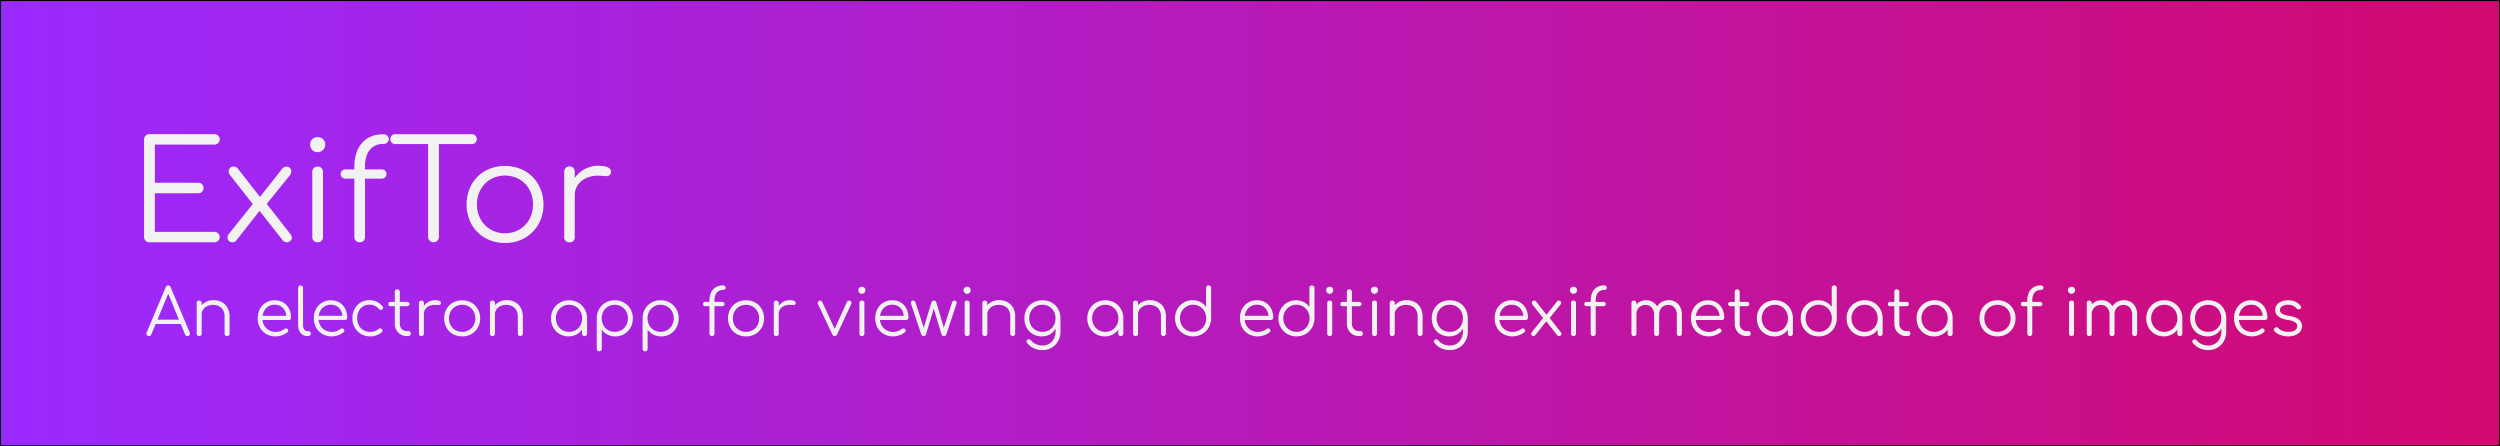 <svg xmlns="http://www.w3.org/2000/svg" xmlns:xlink="http://www.w3.org/1999/xlink" viewBox="0 0 2313 413">
  <rect x="0" y="0" width="2313" height="413" fill="#333333" stroke="none"/>
  <defs>
    <style>
      .a {
        stroke: #000;
        stroke-miterlimit: 10;
        fill: url(#a);
      }

      .b {
        fill: #f2f2f2;
      }
    </style>
    <linearGradient id="a" x1="0.5" y1="206.5" x2="2312.5" y2="206.5" gradientUnits="userSpaceOnUse">
      <stop offset="0" stop-color="#9b2aff"/>
      <stop offset="1" stop-color="#d30971"/>
    </linearGradient>
  </defs>
  <rect class="a" x="0.5" y="0.5" width="2312" height="412"/>
  <g>
    <path class="b" d="M138.29,224.16a4.82,4.82,0,0,1-5-5v-90a4.82,4.82,0,0,1,5-5h60a5.05,5.05,0,0,1,3.52,1.34,4.56,4.56,0,0,1,1.48,3.52,4.47,4.47,0,0,1-1.48,3.33,4.9,4.9,0,0,1-3.52,1.41h-55v35.33h40.07a4.88,4.88,0,0,1,3.58,1.4,5,5,0,0,1,0,6.92,4.84,4.84,0,0,1-3.58,1.4H143.28v35.71h55a4.94,4.94,0,0,1,3.52,1.41,4.47,4.47,0,0,1,1.48,3.33,4.55,4.55,0,0,1-1.48,3.52,5,5,0,0,1-3.52,1.35Z"/>
    <path class="b" d="M215,224.16a4.3,4.3,0,0,1-3.26-1.28,4.56,4.56,0,0,1-1.28-3.08,5,5,0,0,1,1.34-3.45l23.55-29.44,5.51,7.29-22.4,28.42A4.06,4.06,0,0,1,215,224.16Zm50.69,0a5.21,5.21,0,0,1-2.5-.52,6.61,6.61,0,0,1-2-1.79L239,193.69l-3.84-3.33-22.28-28.28a5,5,0,0,1-1.34-3.46,5,5,0,0,1,1.22-3.14,4.13,4.13,0,0,1,3.32-1.34,5.07,5.07,0,0,1,3.72,1.54l21.5,27.52,3.46,2.81,23.8,30.46a5.06,5.06,0,0,1,1.41,3.85,4.1,4.1,0,0,1-1.6,2.81A4.45,4.45,0,0,1,265.65,224.16Zm-20.74-33.28-6.27-6.4,22.15-28a5.1,5.1,0,0,1,2-1.79,5.2,5.2,0,0,1,2.24-.51,4.17,4.17,0,0,1,3.33,1.34,4.53,4.53,0,0,1,1.09,3.2,6.09,6.09,0,0,1-1.35,3.52Z"/>
    <path class="b" d="M293.81,140.83a6.65,6.65,0,0,1-4.87-2.05,6.8,6.8,0,0,1-2-5,6.39,6.39,0,0,1,2.11-5.06,7.27,7.27,0,0,1,4.93-1.85,7.11,7.11,0,0,1,4.8,1.85,6.39,6.39,0,0,1,2.11,5.06,7,7,0,0,1-7,7Zm.13,83.33a4.66,4.66,0,0,1-5-5v-60a4.64,4.64,0,0,1,5-5,4.79,4.79,0,0,1,3.52,1.34,5,5,0,0,1,1.34,3.65v60a4.94,4.94,0,0,1-1.34,3.65A4.76,4.76,0,0,1,293.94,224.16Z"/>
    <path class="b" d="M319.66,165.28a4.41,4.41,0,0,1-3.26-1.22,4.09,4.09,0,0,1-1.22-3,4.23,4.23,0,0,1,1.22-3.13,4.41,4.41,0,0,1,3.26-1.22h33.41a4.4,4.4,0,0,1,3.26,1.22,4.2,4.2,0,0,1,1.22,3.13,4,4,0,0,1-1.22,3,4.4,4.4,0,0,1-3.26,1.22Zm12.93,58.88a4.65,4.65,0,0,1-3.33-1.35,4.79,4.79,0,0,1-1.41-3.65V154.27a37.86,37.86,0,0,1,3.08-15.75A23.65,23.65,0,0,1,340,128q6-3.76,14.72-3.77a5.13,5.13,0,0,1,3.58,1.28,4.34,4.34,0,0,1,0,6.4,5.13,5.13,0,0,1-3.58,1.28,16.34,16.34,0,0,0-9.54,2.62,15.59,15.59,0,0,0-5.63,7.3,28.72,28.72,0,0,0-1.86,10.69v65.4a4.94,4.94,0,0,1-1.34,3.65A5.11,5.11,0,0,1,332.59,224.16Z"/>
    <path class="b" d="M365.74,133.28a4.5,4.5,0,0,1-3.32-1.28,4.33,4.33,0,0,1-1.29-3.2,4.4,4.4,0,0,1,4.61-4.61h70.79a4.39,4.39,0,0,1,4.6,4.61,4.33,4.33,0,0,1-1.28,3.2,4.5,4.5,0,0,1-3.32,1.28Zm35.33,90.88a5,5,0,0,1-5-5v-95h10v95a4.9,4.9,0,0,1-1.41,3.52A4.71,4.71,0,0,1,401.07,224.16Z"/>
    <path class="b" d="M467.25,224.79a36.27,36.27,0,0,1-18.31-4.6,33.47,33.47,0,0,1-12.67-12.68,38.89,38.89,0,0,1,0-36.73,33.44,33.44,0,0,1,12.67-12.67,38.53,38.53,0,0,1,36.55,0,33.64,33.64,0,0,1,12.61,12.67,37.42,37.42,0,0,1,4.73,18.43,35.85,35.85,0,0,1-4.67,18.3,34.11,34.11,0,0,1-12.67,12.68A35.93,35.93,0,0,1,467.25,224.79Zm0-9a25.84,25.84,0,0,0,13.31-3.45,24.6,24.6,0,0,0,9.22-9.47,27.92,27.92,0,0,0,3.32-13.7,28.29,28.29,0,0,0-3.32-13.76,24.49,24.49,0,0,0-9.22-9.53,27.33,27.33,0,0,0-26.62,0,24.85,24.85,0,0,0-9.28,9.53,27.69,27.69,0,0,0-3.4,13.76,27.33,27.33,0,0,0,3.4,13.7,25,25,0,0,0,9.28,9.47A25.81,25.81,0,0,0,467.25,215.83Z"/>
    <path class="b" d="M526.89,224.16a4.45,4.45,0,0,1-4.86-4.87V159a4.87,4.87,0,1,1,9.73,0v60.29a4.45,4.45,0,0,1-4.87,4.87ZM526.13,181a29.8,29.8,0,0,1,4.16-14.21,27.91,27.91,0,0,1,9.85-9.85,26.11,26.11,0,0,1,13.51-3.59q5.88,0,9.08,1.67t2.44,4.86a3.83,3.83,0,0,1-1.73,2.56,5.31,5.31,0,0,1-3,.51c-1.15-.08-2.45-.17-3.9-.25a28.42,28.42,0,0,0-12.74,1.47,19.33,19.33,0,0,0-8.83,6.46A16.83,16.83,0,0,0,531.76,181Z"/>
  </g>
  <g>
    <path class="b" d="M137.82,310.92a2.07,2.07,0,0,1-2-1.14,2.43,2.43,0,0,1-.12-2.22l17.64-41.88a2.32,2.32,0,0,1,2.29-1.62,2.28,2.28,0,0,1,2.21,1.62l17.7,41.94a2.16,2.16,0,0,1-.15,2.22,2.19,2.19,0,0,1-1.95,1.08,2.36,2.36,0,0,1-1.29-.36,2.62,2.62,0,0,1-.93-1.08l-16.5-40h1.86l-16.62,40a2.26,2.26,0,0,1-.87,1.08A2.36,2.36,0,0,1,137.82,310.92Zm4-11.16,1.8-4h24.36l1.8,4Z"/>
    <path class="b" d="M184.32,310.92a2.31,2.31,0,0,1-1.71-.63,2.23,2.23,0,0,1-.63-1.65v-28.2a2.17,2.17,0,0,1,2.34-2.34,2.23,2.23,0,0,1,1.65.63,2.31,2.31,0,0,1,.63,1.71v28.2a2.16,2.16,0,0,1-2.28,2.28Zm25.8,0a2.28,2.28,0,0,1-1.68-.66,2.2,2.2,0,0,1-.66-1.62V293a12,12,0,0,0-1.41-6.12,9,9,0,0,0-3.84-3.6,12.23,12.23,0,0,0-5.49-1.2,12.09,12.09,0,0,0-5.31,1.14,9.46,9.46,0,0,0-3.75,3.12,7.68,7.68,0,0,0-1.38,4.5h-3.3a12.94,12.94,0,0,1,2-6.75,13.68,13.68,0,0,1,5.1-4.68,14.71,14.71,0,0,1,7.08-1.71,16.1,16.1,0,0,1,7.62,1.77,13,13,0,0,1,5.31,5.19,16.6,16.6,0,0,1,2,8.34v15.6a2.25,2.25,0,0,1-2.28,2.28Z"/>
    <path class="b" d="M255.06,311.22a17.13,17.13,0,0,1-8.61-2.13,15.32,15.32,0,0,1-5.88-5.91,17.29,17.29,0,0,1-2.13-8.64,18.07,18.07,0,0,1,2-8.67A15.19,15.19,0,0,1,246,280a15.35,15.35,0,0,1,8.16-2.16,15,15,0,0,1,8,2.07,14,14,0,0,1,5.25,5.73,18.15,18.15,0,0,1,1.86,8.34,2,2,0,0,1-.6,1.53,2.17,2.17,0,0,1-1.56.57h-25.5V292.2h26L265,294.06a13.72,13.72,0,0,0-1.26-6.24A10.27,10.27,0,0,0,260,283.5a10.49,10.49,0,0,0-5.79-1.56,11,11,0,0,0-6,1.62,10.82,10.82,0,0,0-4,4.47,14.49,14.49,0,0,0-1.41,6.51,13,13,0,0,0,1.59,6.48,11.74,11.74,0,0,0,4.35,4.44,12.33,12.33,0,0,0,6.36,1.62,13.36,13.36,0,0,0,4.35-.75,10.55,10.55,0,0,0,3.51-1.89,2.45,2.45,0,0,1,1.5-.57,2.11,2.11,0,0,1,1.44.45,2.22,2.22,0,0,1,.81,1.56,1.73,1.73,0,0,1-.69,1.44,16.31,16.31,0,0,1-5,2.79A17.22,17.22,0,0,1,255.06,311.22Z"/>
    <path class="b" d="M284.1,310.92a7.31,7.31,0,0,1-4.29-1.32,8.67,8.67,0,0,1-2.94-3.66,13.07,13.07,0,0,1-1.05-5.4v-34.2a2.28,2.28,0,1,1,4.56,0v34.2a7.6,7.6,0,0,0,1.05,4.2,3.1,3.1,0,0,0,2.67,1.62h1.5A1.8,1.8,0,0,1,287,307a2.45,2.45,0,0,1,.54,1.65,2.05,2.05,0,0,1-.75,1.65,2.93,2.93,0,0,1-1.95.63Z"/>
    <path class="b" d="M307,311.22a17.13,17.13,0,0,1-8.61-2.13,15.32,15.32,0,0,1-5.88-5.91,17.29,17.29,0,0,1-2.13-8.64,18.07,18.07,0,0,1,2-8.67A15.19,15.19,0,0,1,298,280a15.35,15.35,0,0,1,8.16-2.16,15,15,0,0,1,7.95,2.07,14,14,0,0,1,5.25,5.73,18.15,18.15,0,0,1,1.86,8.34,2,2,0,0,1-.6,1.53A2.17,2.17,0,0,1,319,296h-25.5V292.2h26l-2.58,1.86a13.72,13.72,0,0,0-1.26-6.24,10.27,10.27,0,0,0-3.75-4.32,10.49,10.49,0,0,0-5.79-1.56,11,11,0,0,0-6,1.62,10.82,10.82,0,0,0-4,4.47,14.49,14.49,0,0,0-1.41,6.51,13,13,0,0,0,1.59,6.48,11.74,11.74,0,0,0,4.35,4.44,12.33,12.33,0,0,0,6.36,1.62,13.36,13.36,0,0,0,4.35-.75,10.55,10.55,0,0,0,3.51-1.89,2.45,2.45,0,0,1,1.5-.57,2.11,2.11,0,0,1,1.44.45,2.22,2.22,0,0,1,.81,1.56,1.73,1.73,0,0,1-.69,1.44,16.31,16.31,0,0,1-5,2.79A17.22,17.22,0,0,1,307,311.22Z"/>
    <path class="b" d="M342.42,311.22A16.2,16.2,0,0,1,334,309a15.89,15.89,0,0,1-5.82-6,17.05,17.05,0,0,1-2.13-8.52,17.78,17.78,0,0,1,2-8.58,15.58,15.58,0,0,1,5.58-6,15.19,15.19,0,0,1,8.16-2.19,15.78,15.78,0,0,1,6.75,1.44,15.3,15.3,0,0,1,5.43,4.32,1.65,1.65,0,0,1,.48,1.53,2.38,2.38,0,0,1-1,1.41,1.83,1.83,0,0,1-1.47.33,2.38,2.38,0,0,1-1.41-.87,11.17,11.17,0,0,0-8.76-4,10.78,10.78,0,0,0-5.91,1.62,10.93,10.93,0,0,0-4,4.44,14.3,14.3,0,0,0-1.41,6.48A13.46,13.46,0,0,0,332,301a11.22,11.22,0,0,0,4.2,4.44,11.78,11.78,0,0,0,6.18,1.62,13.89,13.89,0,0,0,4.29-.63,9.65,9.65,0,0,0,3.45-1.95,2.65,2.65,0,0,1,1.5-.66,2,2,0,0,1,1.44.48,2.35,2.35,0,0,1,.81,1.5,1.62,1.62,0,0,1-.57,1.44A15.54,15.54,0,0,1,342.42,311.22Z"/>
    <path class="b" d="M361.38,283.32a2.09,2.09,0,0,1-1.5-.57,1.87,1.87,0,0,1-.6-1.41,1.94,1.94,0,0,1,.6-1.47,2.09,2.09,0,0,1,1.5-.57h15.3a2.09,2.09,0,0,1,1.5.57,1.94,1.94,0,0,1,.6,1.47,1.87,1.87,0,0,1-.6,1.41,2.09,2.09,0,0,1-1.5.57Zm14.94,27.6a10.65,10.65,0,0,1-9.6-5.61,12.15,12.15,0,0,1-1.44-6V270a2.33,2.33,0,0,1,.63-1.68,2.18,2.18,0,0,1,1.65-.66A2.26,2.26,0,0,1,369.9,270v29.34a7.1,7.1,0,0,0,1.8,5,6,6,0,0,0,4.62,1.95h1.62a2,2,0,0,1,1.56.66,2.4,2.4,0,0,1,.6,1.68,2.09,2.09,0,0,1-.72,1.65,2.63,2.63,0,0,1-1.8.63Z"/>
    <path class="b" d="M389.88,310.92a2.08,2.08,0,0,1-2.28-2.28V280.38a2.28,2.28,0,1,1,4.56,0v28.26a2.08,2.08,0,0,1-2.28,2.28Zm-.36-20.22a14,14,0,0,1,2-6.66,13.11,13.11,0,0,1,4.62-4.62,12.23,12.23,0,0,1,6.33-1.68,9.41,9.41,0,0,1,4.26.78,1.88,1.88,0,0,1,1.14,2.28A1.78,1.78,0,0,1,407,282a2.52,2.52,0,0,1-1.38.24l-1.83-.12a13.34,13.34,0,0,0-6,.69,9,9,0,0,0-4.14,3,7.87,7.87,0,0,0-1.53,4.86Z"/>
    <path class="b" d="M427.62,311.22a17,17,0,0,1-8.58-2.16,15.69,15.69,0,0,1-5.94-5.94,18.24,18.24,0,0,1,0-17.22A15.69,15.69,0,0,1,419,280a18.06,18.06,0,0,1,17.13,0,15.75,15.75,0,0,1,5.91,5.94,17.55,17.55,0,0,1,2.22,8.64,16.8,16.8,0,0,1-2.19,8.58,16,16,0,0,1-5.94,5.94A16.82,16.82,0,0,1,427.62,311.22Zm0-4.2a12.09,12.09,0,0,0,6.24-1.62,11.52,11.52,0,0,0,4.32-4.44,13,13,0,0,0,1.56-6.42,13.21,13.21,0,0,0-1.56-6.45,11.46,11.46,0,0,0-4.32-4.47,12.83,12.83,0,0,0-12.48,0,11.68,11.68,0,0,0-4.35,4.47,13,13,0,0,0-1.59,6.45A12.84,12.84,0,0,0,417,301a11.74,11.74,0,0,0,4.35,4.44A12.09,12.09,0,0,0,427.62,307Z"/>
    <path class="b" d="M455.64,310.92a2.31,2.31,0,0,1-1.71-.63,2.23,2.23,0,0,1-.63-1.65v-28.2a2.17,2.17,0,0,1,2.34-2.34,2.23,2.23,0,0,1,1.65.63,2.31,2.31,0,0,1,.63,1.71v28.2a2.16,2.16,0,0,1-2.28,2.28Zm25.8,0a2.28,2.28,0,0,1-1.68-.66,2.2,2.2,0,0,1-.66-1.62V293a12,12,0,0,0-1.41-6.12,9,9,0,0,0-3.84-3.6,12.23,12.23,0,0,0-5.49-1.2,12.09,12.09,0,0,0-5.31,1.14,9.46,9.46,0,0,0-3.75,3.12,7.68,7.68,0,0,0-1.38,4.5h-3.3a12.94,12.94,0,0,1,2-6.75,13.68,13.68,0,0,1,5.1-4.68,14.71,14.71,0,0,1,7.08-1.71,16.1,16.1,0,0,1,7.62,1.77,13,13,0,0,1,5.31,5.19,16.6,16.6,0,0,1,2,8.34v15.6a2.25,2.25,0,0,1-2.28,2.28Z"/>
    <path class="b" d="M526,311.22a15.76,15.76,0,0,1-14.07-8.16,17.05,17.05,0,0,1-2.13-8.52A16.8,16.8,0,0,1,512,286a16.13,16.13,0,0,1,6-6,17.61,17.61,0,0,1,17,0,16.2,16.2,0,0,1,5.94,6,17.24,17.24,0,0,1,2.25,8.58L541.26,296a15.15,15.15,0,0,1-2,7.77,14.89,14.89,0,0,1-5.46,5.46A15.26,15.26,0,0,1,526,311.22Zm.48-4.2a11.93,11.93,0,0,0,6.21-1.62,11.75,11.75,0,0,0,4.32-4.47,13.7,13.7,0,0,0,0-12.81,12,12,0,0,0-4.32-4.47,12.45,12.45,0,0,0-12.39,0,12.2,12.2,0,0,0-4.38,4.47,13.47,13.47,0,0,0,0,12.81A11.87,11.87,0,0,0,526.44,307Zm14.34,3.9a2.33,2.33,0,0,1-1.68-.63,2.18,2.18,0,0,1-.66-1.65V298.38l1.14-4.74,3.54.9v14.1a2.18,2.18,0,0,1-.66,1.65A2.33,2.33,0,0,1,540.78,310.92Z"/>
    <path class="b" d="M554.46,325a2.17,2.17,0,0,1-2.34-2.34V294.3a16.85,16.85,0,0,1,2.25-8.43,16,16,0,0,1,5.94-5.91,16.58,16.58,0,0,1,8.43-2.16,16.8,16.8,0,0,1,8.58,2.19,16.13,16.13,0,0,1,6,6,16.8,16.8,0,0,1,2.19,8.58,17.05,17.05,0,0,1-2.13,8.52,15.76,15.76,0,0,1-14.07,8.16,15.49,15.49,0,0,1-7.29-1.71,14.49,14.49,0,0,1-5.25-4.53v17.64a2.31,2.31,0,0,1-.63,1.71A2.23,2.23,0,0,1,554.46,325ZM568.74,307A12.09,12.09,0,0,0,575,305.4a11.68,11.68,0,0,0,4.35-4.47,13.7,13.7,0,0,0,0-12.81A11.89,11.89,0,0,0,568.74,282a11.79,11.79,0,0,0-10.5,6.12,13.93,13.93,0,0,0,0,12.81,11.46,11.46,0,0,0,4.32,4.47A12,12,0,0,0,568.74,307Z"/>
    <path class="b" d="M596.88,325a2.17,2.17,0,0,1-2.34-2.34V294.3a16.85,16.85,0,0,1,2.25-8.43,16,16,0,0,1,5.94-5.91,16.58,16.58,0,0,1,8.43-2.16,16.8,16.8,0,0,1,8.58,2.19,16.13,16.13,0,0,1,6,6,16.8,16.8,0,0,1,2.19,8.58,17.05,17.05,0,0,1-2.13,8.52,15.76,15.76,0,0,1-14.07,8.16,15.49,15.49,0,0,1-7.29-1.71,14.49,14.49,0,0,1-5.25-4.53v17.64a2.31,2.31,0,0,1-.63,1.71A2.23,2.23,0,0,1,596.88,325ZM611.16,307a12.09,12.09,0,0,0,6.24-1.62,11.68,11.68,0,0,0,4.35-4.47,13.7,13.7,0,0,0,0-12.81A11.89,11.89,0,0,0,611.16,282a11.79,11.79,0,0,0-10.5,6.12,13.93,13.93,0,0,0,0,12.81A11.46,11.46,0,0,0,605,305.4,12,12,0,0,0,611.16,307Z"/>
    <path class="b" d="M652.56,283.32a2.07,2.07,0,0,1-1.53-.57,1.92,1.92,0,0,1-.57-1.41,2,2,0,0,1,.57-1.47,2.07,2.07,0,0,1,1.53-.57h15.66a2.07,2.07,0,0,1,1.53.57,2,2,0,0,1,.57,1.47,1.92,1.92,0,0,1-.57,1.41,2.07,2.07,0,0,1-1.53.57Zm6.06,27.6a2.18,2.18,0,0,1-1.56-.63,2.25,2.25,0,0,1-.66-1.71V278.16a17.73,17.73,0,0,1,1.44-7.38,11.09,11.09,0,0,1,4.26-4.95,12.73,12.73,0,0,1,6.9-1.77,2.4,2.4,0,0,1,1.68.6,2,2,0,0,1,0,3,2.4,2.4,0,0,1-1.68.6,7.65,7.65,0,0,0-4.47,1.23,7.34,7.34,0,0,0-2.64,3.42,13.49,13.49,0,0,0-.87,5v30.66a2.31,2.31,0,0,1-.63,1.71A2.39,2.39,0,0,1,658.62,310.92Z"/>
    <path class="b" d="M690.24,311.22a17,17,0,0,1-8.58-2.16,15.69,15.69,0,0,1-5.94-5.94,18.24,18.24,0,0,1,0-17.22,15.69,15.69,0,0,1,5.94-5.94,18.06,18.06,0,0,1,17.13,0,15.75,15.75,0,0,1,5.91,5.94,17.55,17.55,0,0,1,2.22,8.64,16.8,16.8,0,0,1-2.19,8.58,16,16,0,0,1-5.94,5.94A16.82,16.82,0,0,1,690.24,311.22Zm0-4.2a12.09,12.09,0,0,0,6.24-1.62A11.52,11.52,0,0,0,700.8,301a13,13,0,0,0,1.56-6.42,13.21,13.21,0,0,0-1.56-6.45,11.46,11.46,0,0,0-4.32-4.47,12.83,12.83,0,0,0-12.48,0,11.68,11.68,0,0,0-4.35,4.47,13,13,0,0,0-1.59,6.45,12.84,12.84,0,0,0,1.59,6.42A11.74,11.74,0,0,0,684,305.4,12.09,12.09,0,0,0,690.24,307Z"/>
    <path class="b" d="M718.2,310.92a2.08,2.08,0,0,1-2.28-2.28V280.38a2.28,2.28,0,1,1,4.56,0v28.26a2.08,2.08,0,0,1-2.28,2.28Zm-.36-20.22a14,14,0,0,1,1.95-6.66,13.11,13.11,0,0,1,4.62-4.62,12.23,12.23,0,0,1,6.33-1.68,9.41,9.41,0,0,1,4.26.78,1.88,1.88,0,0,1,1.14,2.28,1.78,1.78,0,0,1-.81,1.2,2.52,2.52,0,0,1-1.38.24l-1.83-.12a13.34,13.34,0,0,0-6,.69,9,9,0,0,0-4.14,3,7.87,7.87,0,0,0-1.53,4.86Z"/>
    <path class="b" d="M772.2,310.92a2.31,2.31,0,0,1-2.16-1.56L756.72,281.1a1.93,1.93,0,0,1-.06-1.56,2.2,2.2,0,0,1,1.2-1.2,1.94,1.94,0,0,1,1.62-.12,2.25,2.25,0,0,1,1.2,1.08L773.46,307H771l12.6-27.66a1.89,1.89,0,0,1,1.23-1.11,2.4,2.4,0,0,1,1.71.09,2.21,2.21,0,0,1,1.14,1.23,1.85,1.85,0,0,1-.06,1.53l-13.14,28.32A2.38,2.38,0,0,1,772.2,310.92Z"/>
    <path class="b" d="M797.4,271.86a3.11,3.11,0,0,1-2.28-1,3.18,3.18,0,0,1-1-2.34,3,3,0,0,1,1-2.37,3.39,3.39,0,0,1,2.31-.87,3.31,3.31,0,0,1,2.25.87,3,3,0,0,1,1,2.37,3.28,3.28,0,0,1-3.3,3.3Zm.06,39.06a2.17,2.17,0,0,1-2.34-2.34V280.44a2.17,2.17,0,0,1,2.34-2.34,2.23,2.23,0,0,1,1.65.63,2.31,2.31,0,0,1,.63,1.71v28.14a2.31,2.31,0,0,1-.63,1.71A2.23,2.23,0,0,1,797.46,310.92Z"/>
    <path class="b" d="M826.38,311.22a17.13,17.13,0,0,1-8.61-2.13,15.32,15.32,0,0,1-5.88-5.91,17.29,17.29,0,0,1-2.13-8.64,18.07,18.07,0,0,1,2-8.67,15.19,15.19,0,0,1,5.55-5.91,15.35,15.35,0,0,1,8.16-2.16,15,15,0,0,1,7.95,2.07,14,14,0,0,1,5.25,5.73,18.15,18.15,0,0,1,1.86,8.34,2,2,0,0,1-.6,1.53,2.17,2.17,0,0,1-1.56.57h-25.5V292.2h26l-2.58,1.86a13.72,13.72,0,0,0-1.26-6.24,10.27,10.27,0,0,0-3.75-4.32,10.49,10.49,0,0,0-5.79-1.56,11,11,0,0,0-6,1.62,10.82,10.82,0,0,0-4,4.47,14.49,14.49,0,0,0-1.41,6.51,13,13,0,0,0,1.59,6.48,11.74,11.74,0,0,0,4.35,4.44,12.33,12.33,0,0,0,6.36,1.62,13.36,13.36,0,0,0,4.35-.75,10.55,10.55,0,0,0,3.51-1.89,2.45,2.45,0,0,1,1.5-.57,2.11,2.11,0,0,1,1.44.45,2.22,2.22,0,0,1,.81,1.56,1.73,1.73,0,0,1-.69,1.44,16.31,16.31,0,0,1-5,2.79A17.22,17.22,0,0,1,826.38,311.22Z"/>
    <path class="b" d="M854.58,310.92a2.35,2.35,0,0,1-1.38-.42,2.22,2.22,0,0,1-.84-1.08L843,281.34a3.58,3.58,0,0,1,.06-2.37,1.68,1.68,0,0,1,1.68-.87,2.35,2.35,0,0,1,1.38.42,2.52,2.52,0,0,1,.9,1.32l8.34,25.5H854l7.74-25.44a2.79,2.79,0,0,1,.81-1.29,2.12,2.12,0,0,1,1.47-.51,2.2,2.2,0,0,1,1.47.48,2.61,2.61,0,0,1,.81,1.32l7.38,24.84h-1l8.16-24.9a2.24,2.24,0,0,1,2.22-1.74,1.81,1.81,0,0,1,1.8,1,2.75,2.75,0,0,1,0,2.25l-9.36,28.08a2.28,2.28,0,0,1-.81,1.08,2.21,2.21,0,0,1-1.35.42,2.49,2.49,0,0,1-1.41-.42,1.87,1.87,0,0,1-.81-1.08l-7.56-25.08h.72l-7.56,25.08a2.05,2.05,0,0,1-.84,1.11A2.37,2.37,0,0,1,854.58,310.92Z"/>
    <path class="b" d="M894.78,271.86a3.11,3.11,0,0,1-2.28-1,3.18,3.18,0,0,1-1-2.34,3,3,0,0,1,1-2.37,3.39,3.39,0,0,1,2.31-.87,3.31,3.31,0,0,1,2.25.87,3,3,0,0,1,1,2.37,3.28,3.28,0,0,1-3.3,3.3Zm.06,39.06a2.17,2.17,0,0,1-2.34-2.34V280.44a2.17,2.17,0,0,1,2.34-2.34,2.23,2.23,0,0,1,1.65.63,2.31,2.31,0,0,1,.63,1.71v28.14a2.31,2.31,0,0,1-.63,1.71A2.23,2.23,0,0,1,894.84,310.92Z"/>
    <path class="b" d="M911.22,310.92a2.35,2.35,0,0,1-1.72-.63,2.22,2.22,0,0,1-.62-1.65v-28.2a2.31,2.31,0,0,1,.62-1.71,2.35,2.35,0,0,1,1.72-.63,2.23,2.23,0,0,1,1.65.63,2.31,2.31,0,0,1,.63,1.71v28.2a2.16,2.16,0,0,1-2.28,2.28Zm25.8,0a2.28,2.28,0,0,1-1.69-.66,2.19,2.19,0,0,1-.65-1.62V293a12,12,0,0,0-1.41-6.12,9.12,9.12,0,0,0-3.84-3.6,12.23,12.23,0,0,0-5.49-1.2,12.11,12.11,0,0,0-5.32,1.14,9.36,9.36,0,0,0-3.74,3.12,7.61,7.61,0,0,0-1.38,4.5h-3.3a12.84,12.84,0,0,1,2-6.75,13.68,13.68,0,0,1,5.1-4.68,14.72,14.72,0,0,1,7.09-1.71,16.16,16.16,0,0,1,7.62,1.77,13.12,13.12,0,0,1,5.31,5.19,16.7,16.7,0,0,1,1.94,8.34v15.6a2.24,2.24,0,0,1-2.27,2.28Z"/>
    <path class="b" d="M964,311.22a16.39,16.39,0,0,1-8.4-2.13,15.08,15.08,0,0,1-5.73-5.91,17.69,17.69,0,0,1-2.07-8.64,17.22,17.22,0,0,1,2.16-8.7,15.47,15.47,0,0,1,5.94-5.91,18.41,18.41,0,0,1,17.19,0,15.32,15.32,0,0,1,5.88,5.91,17.87,17.87,0,0,1,2.19,8.7l-2.7,1.44a16.36,16.36,0,0,1-1.86,7.89,13.75,13.75,0,0,1-5.13,5.4A14.3,14.3,0,0,1,964,311.22Zm.6,12.66a18.68,18.68,0,0,1-8.34-1.77,16.54,16.54,0,0,1-5.94-4.83,1.94,1.94,0,0,1-.57-1.56,1.88,1.88,0,0,1,.87-1.38,2.22,2.22,0,0,1,1.74-.36,2.34,2.34,0,0,1,1.5.9,12.78,12.78,0,0,0,4.47,3.48,14.38,14.38,0,0,0,6.33,1.32A11.44,11.44,0,0,0,975,313.5a14.29,14.29,0,0,0,1.59-6.9v-9.12l1.74-3.48,2.82.54v12.24a17.6,17.6,0,0,1-2.16,8.73,16.31,16.31,0,0,1-5.88,6.12A16.14,16.14,0,0,1,964.55,323.88ZM964.43,307a12.23,12.23,0,0,0,6.27-1.59A11.37,11.37,0,0,0,975,301a13.16,13.16,0,0,0,1.56-6.48A13.34,13.34,0,0,0,975,288a11.31,11.31,0,0,0-4.29-4.44,12.23,12.23,0,0,0-6.27-1.59,12.39,12.39,0,0,0-6.3,1.59,11.25,11.25,0,0,0-4.32,4.44,13.34,13.34,0,0,0-1.56,6.51,13.16,13.16,0,0,0,1.56,6.48,11.31,11.31,0,0,0,4.32,4.41A12.39,12.39,0,0,0,964.43,307Z"/>
    <path class="b" d="M1022.15,311.22a15.76,15.76,0,0,1-14.07-8.16,17.05,17.05,0,0,1-2.13-8.52,16.8,16.8,0,0,1,2.19-8.58,16.13,16.13,0,0,1,6-6,17.61,17.61,0,0,1,17,0,16.2,16.2,0,0,1,5.94,6,17.24,17.24,0,0,1,2.25,8.58l-1.86,1.44a15.15,15.15,0,0,1-2,7.77,14.89,14.89,0,0,1-5.46,5.46A15.26,15.26,0,0,1,1022.15,311.22Zm.48-4.2a11.93,11.93,0,0,0,6.21-1.62,11.75,11.75,0,0,0,4.32-4.47,13.7,13.7,0,0,0,0-12.81,12,12,0,0,0-4.32-4.47,12.45,12.45,0,0,0-12.39,0,12.2,12.2,0,0,0-4.38,4.47,13.47,13.47,0,0,0,0,12.81,11.87,11.87,0,0,0,10.56,6.09Zm14.34,3.9a2.33,2.33,0,0,1-1.68-.63,2.18,2.18,0,0,1-.66-1.65V298.38l1.14-4.74,3.54.9v14.1a2.18,2.18,0,0,1-.66,1.65A2.33,2.33,0,0,1,1037,310.92Z"/>
    <path class="b" d="M1050.65,310.92a2.31,2.31,0,0,1-1.71-.63,2.23,2.23,0,0,1-.63-1.65v-28.2a2.17,2.17,0,0,1,2.34-2.34,2.23,2.23,0,0,1,1.65.63,2.31,2.31,0,0,1,.63,1.71v28.2a2.16,2.16,0,0,1-2.28,2.28Zm25.8,0a2.28,2.28,0,0,1-1.68-.66,2.2,2.2,0,0,1-.66-1.62V293a12,12,0,0,0-1.41-6.12,9,9,0,0,0-3.84-3.6,12.23,12.23,0,0,0-5.49-1.2,12.09,12.09,0,0,0-5.31,1.14,9.46,9.46,0,0,0-3.75,3.12,7.68,7.68,0,0,0-1.38,4.5h-3.3a12.94,12.94,0,0,1,2-6.75,13.68,13.68,0,0,1,5.1-4.68,14.71,14.71,0,0,1,7.08-1.71,16.1,16.1,0,0,1,7.62,1.77,13,13,0,0,1,5.31,5.19,16.6,16.6,0,0,1,2,8.34v15.6a2.25,2.25,0,0,1-2.28,2.28Z"/>
    <path class="b" d="M1103.87,311.22a16.68,16.68,0,0,1-8.52-2.19,16.13,16.13,0,0,1-6-6,16.8,16.8,0,0,1-2.19-8.58,17.05,17.05,0,0,1,2.13-8.52,15.76,15.76,0,0,1,14.07-8.16,15.31,15.31,0,0,1,7.26,1.71,14.56,14.56,0,0,1,5.22,4.53V266.4a2.25,2.25,0,0,1,.66-1.71,2.55,2.55,0,0,1,3.36,0,2.25,2.25,0,0,1,.66,1.71v28.32a17.31,17.31,0,0,1-2.31,8.43,16,16,0,0,1-5.94,5.91A16.58,16.58,0,0,1,1103.87,311.22Zm0-4.2a11.77,11.77,0,0,0,6.21-1.65,12,12,0,0,0,4.32-4.47,13.7,13.7,0,0,0,0-12.81,11.75,11.75,0,0,0-4.32-4.47,12.15,12.15,0,0,0-16.77,4.47,13.47,13.47,0,0,0,0,12.81,12.2,12.2,0,0,0,4.38,4.47A11.81,11.81,0,0,0,1103.87,307Z"/>
    <path class="b" d="M1163.81,311.22a17.13,17.13,0,0,1-8.61-2.13,15.32,15.32,0,0,1-5.88-5.91,17.29,17.29,0,0,1-2.13-8.64,18.07,18.07,0,0,1,2-8.67,15.19,15.19,0,0,1,5.55-5.91,15.35,15.35,0,0,1,8.16-2.16,15,15,0,0,1,7.95,2.07,14,14,0,0,1,5.25,5.73,18.15,18.15,0,0,1,1.86,8.34,2,2,0,0,1-.6,1.53,2.17,2.17,0,0,1-1.56.57h-25.5V292.2h26l-2.58,1.86a13.72,13.72,0,0,0-1.26-6.24,10.27,10.27,0,0,0-3.75-4.32,10.49,10.49,0,0,0-5.79-1.56,11,11,0,0,0-6,1.62,10.82,10.82,0,0,0-4,4.47,14.49,14.49,0,0,0-1.41,6.51,13,13,0,0,0,1.59,6.48,11.74,11.74,0,0,0,4.35,4.44,12.33,12.33,0,0,0,6.36,1.62,13.36,13.36,0,0,0,4.35-.75,10.55,10.55,0,0,0,3.51-1.89,2.45,2.45,0,0,1,1.5-.57,2.11,2.11,0,0,1,1.44.45,2.22,2.22,0,0,1,.81,1.56,1.73,1.73,0,0,1-.69,1.44,16.31,16.31,0,0,1-5,2.79A17.22,17.22,0,0,1,1163.81,311.22Z"/>
    <path class="b" d="M1199.51,311.22A16.68,16.68,0,0,1,1191,309a16.13,16.13,0,0,1-6-6,16.8,16.8,0,0,1-2.19-8.58A17.05,17.05,0,0,1,1185,286,15.76,15.76,0,0,1,1199,277.8a15.31,15.31,0,0,1,7.26,1.71,14.56,14.56,0,0,1,5.22,4.53V266.4a2.25,2.25,0,0,1,.66-1.71,2.55,2.55,0,0,1,3.36,0,2.25,2.25,0,0,1,.66,1.71v28.32a17.31,17.31,0,0,1-2.31,8.43,16,16,0,0,1-5.94,5.91A16.58,16.58,0,0,1,1199.51,311.22Zm0-4.2a11.77,11.77,0,0,0,6.21-1.65,12,12,0,0,0,4.32-4.47,13.7,13.7,0,0,0,0-12.81,11.75,11.75,0,0,0-4.32-4.47,12.15,12.15,0,0,0-16.77,4.47,13.47,13.47,0,0,0,0,12.81,12.2,12.2,0,0,0,4.38,4.47A11.81,11.81,0,0,0,1199.51,307Z"/>
    <path class="b" d="M1230.23,271.86a3.11,3.11,0,0,1-2.28-1,3.18,3.18,0,0,1-1-2.34,3,3,0,0,1,1-2.37,3.39,3.39,0,0,1,2.31-.87,3.31,3.31,0,0,1,2.25.87,3,3,0,0,1,1,2.37,3.28,3.28,0,0,1-3.3,3.3Zm.06,39.06a2.17,2.17,0,0,1-2.34-2.34V280.44a2.17,2.17,0,0,1,2.34-2.34,2.23,2.23,0,0,1,1.65.63,2.31,2.31,0,0,1,.63,1.71v28.14a2.31,2.31,0,0,1-.63,1.71A2.23,2.23,0,0,1,1230.29,310.92Z"/>
    <path class="b" d="M1242.23,283.32a2.09,2.09,0,0,1-1.5-.57,1.87,1.87,0,0,1-.6-1.41,1.94,1.94,0,0,1,.6-1.47,2.09,2.09,0,0,1,1.5-.57h15.3a2.09,2.09,0,0,1,1.5.57,1.94,1.94,0,0,1,.6,1.47,1.87,1.87,0,0,1-.6,1.41,2.09,2.09,0,0,1-1.5.57Zm14.94,27.6a10.65,10.65,0,0,1-9.6-5.61,12.15,12.15,0,0,1-1.44-6V270a2.33,2.33,0,0,1,.63-1.68,2.18,2.18,0,0,1,1.65-.66,2.26,2.26,0,0,1,2.34,2.34v29.34a7.1,7.1,0,0,0,1.8,5,6,6,0,0,0,4.62,1.95h1.62a2,2,0,0,1,1.56.66,2.4,2.4,0,0,1,.6,1.68,2.09,2.09,0,0,1-.72,1.65,2.63,2.63,0,0,1-1.8.63Z"/>
    <path class="b" d="M1271.69,271.86a3.11,3.11,0,0,1-2.28-1,3.18,3.18,0,0,1-1-2.34,3,3,0,0,1,1-2.37,3.39,3.39,0,0,1,2.31-.87,3.31,3.31,0,0,1,2.25.87,3,3,0,0,1,1,2.37,3.28,3.28,0,0,1-3.3,3.3Zm.06,39.06a2.17,2.17,0,0,1-2.34-2.34V280.44a2.17,2.17,0,0,1,2.34-2.34,2.23,2.23,0,0,1,1.65.63,2.31,2.31,0,0,1,.63,1.71v28.14a2.31,2.31,0,0,1-.63,1.71A2.23,2.23,0,0,1,1271.75,310.92Z"/>
    <path class="b" d="M1288.13,310.92a2.31,2.31,0,0,1-1.71-.63,2.23,2.23,0,0,1-.63-1.65v-28.2a2.17,2.17,0,0,1,2.34-2.34,2.23,2.23,0,0,1,1.65.63,2.31,2.31,0,0,1,.63,1.71v28.2a2.16,2.16,0,0,1-2.28,2.28Zm25.8,0a2.28,2.28,0,0,1-1.68-.66,2.2,2.2,0,0,1-.66-1.62V293a12,12,0,0,0-1.41-6.12,9,9,0,0,0-3.84-3.6,12.23,12.23,0,0,0-5.49-1.2,12.09,12.09,0,0,0-5.31,1.14,9.46,9.46,0,0,0-3.75,3.12,7.68,7.68,0,0,0-1.38,4.5h-3.3a12.94,12.94,0,0,1,2-6.75,13.68,13.68,0,0,1,5.1-4.68,14.71,14.71,0,0,1,7.08-1.71,16.1,16.1,0,0,1,7.62,1.77,13,13,0,0,1,5.31,5.19,16.6,16.6,0,0,1,2,8.34v15.6a2.25,2.25,0,0,1-2.28,2.28Z"/>
    <path class="b" d="M1340.87,311.22a16.39,16.39,0,0,1-8.4-2.13,15.08,15.08,0,0,1-5.73-5.91,17.69,17.69,0,0,1-2.07-8.64,17.22,17.22,0,0,1,2.16-8.7,15.47,15.47,0,0,1,5.94-5.91,18.41,18.41,0,0,1,17.19,0,15.32,15.32,0,0,1,5.88,5.91,17.87,17.87,0,0,1,2.19,8.7l-2.7,1.44a16.36,16.36,0,0,1-1.86,7.89,13.75,13.75,0,0,1-5.13,5.4A14.3,14.3,0,0,1,1340.87,311.22Zm.6,12.66a18.68,18.68,0,0,1-8.34-1.77,16.54,16.54,0,0,1-5.94-4.83,1.94,1.94,0,0,1-.57-1.56,1.88,1.88,0,0,1,.87-1.38,2.22,2.22,0,0,1,1.74-.36,2.34,2.34,0,0,1,1.5.9,12.78,12.78,0,0,0,4.47,3.48,14.38,14.38,0,0,0,6.33,1.32,11.44,11.44,0,0,0,10.35-6.18,14.29,14.29,0,0,0,1.59-6.9v-9.12l1.74-3.48,2.82.54v12.24a17.6,17.6,0,0,1-2.16,8.73,16.31,16.31,0,0,1-5.88,6.12A16.14,16.14,0,0,1,1341.47,323.88Zm-.12-16.86a12.23,12.23,0,0,0,6.27-1.59,11.37,11.37,0,0,0,4.29-4.41,13.16,13.16,0,0,0,1.56-6.48,13.34,13.34,0,0,0-1.56-6.51,11.31,11.31,0,0,0-4.29-4.44,12.23,12.23,0,0,0-6.27-1.59,12.39,12.39,0,0,0-6.3,1.59,11.25,11.25,0,0,0-4.32,4.44,13.34,13.34,0,0,0-1.56,6.51,13.16,13.16,0,0,0,1.56,6.48,11.31,11.31,0,0,0,4.32,4.41A12.39,12.39,0,0,0,1341.35,307Z"/>
    <path class="b" d="M1399.49,311.22a17.13,17.13,0,0,1-8.61-2.13,15.32,15.32,0,0,1-5.88-5.91,17.29,17.29,0,0,1-2.13-8.64,18.07,18.07,0,0,1,2-8.67,15.19,15.19,0,0,1,5.55-5.91,15.35,15.35,0,0,1,8.16-2.16,15,15,0,0,1,8,2.07,14,14,0,0,1,5.25,5.73,18.15,18.15,0,0,1,1.86,8.34,2,2,0,0,1-.6,1.53,2.17,2.17,0,0,1-1.56.57H1386V292.2h26l-2.58,1.86a13.72,13.72,0,0,0-1.26-6.24,10.27,10.27,0,0,0-3.75-4.32,10.49,10.49,0,0,0-5.79-1.56,11,11,0,0,0-6,1.62,10.82,10.82,0,0,0-4,4.47,14.49,14.49,0,0,0-1.41,6.51,13,13,0,0,0,1.59,6.48,11.74,11.74,0,0,0,4.35,4.44,12.33,12.33,0,0,0,6.36,1.62,13.36,13.36,0,0,0,4.35-.75,10.55,10.55,0,0,0,3.51-1.89,2.45,2.45,0,0,1,1.5-.57,2.11,2.11,0,0,1,1.44.45,2.22,2.22,0,0,1,.81,1.56,1.73,1.73,0,0,1-.69,1.44,16.31,16.31,0,0,1-5,2.79A17.22,17.22,0,0,1,1399.49,311.22Z"/>
    <path class="b" d="M1418.81,310.92a2,2,0,0,1-1.53-.6,2.13,2.13,0,0,1-.6-1.44,2.35,2.35,0,0,1,.63-1.62l11-13.8,2.58,3.42-10.5,13.32A1.9,1.9,0,0,1,1418.81,310.92Zm23.76,0a2.48,2.48,0,0,1-1.17-.24,3.17,3.17,0,0,1-.93-.84l-10.38-13.2-1.8-1.56-10.44-13.26a2.35,2.35,0,0,1-.63-1.62,2.32,2.32,0,0,1,.57-1.47,1.94,1.94,0,0,1,1.56-.63,2.37,2.37,0,0,1,1.74.72l10.08,12.9,1.62,1.32L1444,307.32a2.36,2.36,0,0,1,.66,1.8,1.93,1.93,0,0,1-.75,1.32A2.11,2.11,0,0,1,1442.57,310.92Zm-9.72-15.6-2.94-3,10.38-13.14a2.31,2.31,0,0,1,2-1.08,1.94,1.94,0,0,1,1.56.63,2.11,2.11,0,0,1,.51,1.5,2.83,2.83,0,0,1-.63,1.65Z"/>
    <path class="b" d="M1455.77,271.86a3.1,3.1,0,0,1-2.28-1,3.18,3.18,0,0,1-1-2.34,3,3,0,0,1,1-2.37,3.39,3.39,0,0,1,2.31-.87,3.31,3.31,0,0,1,2.25.87,3,3,0,0,1,1,2.37,3.28,3.28,0,0,1-3.3,3.3Zm.06,39.06a2.17,2.17,0,0,1-2.34-2.34V280.44a2.17,2.17,0,0,1,2.34-2.34,2.23,2.23,0,0,1,1.65.63,2.31,2.31,0,0,1,.63,1.71v28.14a2.31,2.31,0,0,1-.63,1.71A2.23,2.23,0,0,1,1455.83,310.92Z"/>
    <path class="b" d="M1467.89,283.32a2.07,2.07,0,0,1-1.53-.57,1.92,1.92,0,0,1-.57-1.41,2,2,0,0,1,.57-1.47,2.07,2.07,0,0,1,1.53-.57h15.66a2.07,2.07,0,0,1,1.53.57,2,2,0,0,1,.57,1.47,1.92,1.92,0,0,1-.57,1.41,2.07,2.07,0,0,1-1.53.57Zm6.06,27.6a2.18,2.18,0,0,1-1.56-.63,2.25,2.25,0,0,1-.66-1.71V278.16a17.73,17.73,0,0,1,1.44-7.38,11,11,0,0,1,4.26-4.95,12.73,12.73,0,0,1,6.9-1.77,2.4,2.4,0,0,1,1.68.6,2,2,0,0,1,0,3,2.4,2.4,0,0,1-1.68.6,7.65,7.65,0,0,0-4.47,1.23,7.28,7.28,0,0,0-2.64,3.42,13.49,13.49,0,0,0-.87,5v30.66a2.31,2.31,0,0,1-.63,1.71A2.39,2.39,0,0,1,1474,310.92Z"/>
    <path class="b" d="M1511.75,310.92a2.3,2.3,0,0,1-1.71-.63,2.23,2.23,0,0,1-.63-1.65v-28.2a2.33,2.33,0,0,1,.63-1.68,2.24,2.24,0,0,1,1.71-.66,2.17,2.17,0,0,1,1.64.66,2.33,2.33,0,0,1,.63,1.68v28.2a2.16,2.16,0,0,1-2.27,2.28Zm21,0a2.33,2.33,0,0,1-1.68-.63,2.18,2.18,0,0,1-.66-1.65V291.36a9.82,9.82,0,0,0-2.21-6.75,7.33,7.33,0,0,0-5.71-2.49,8.23,8.23,0,0,0-6.12,2.43,8.62,8.62,0,0,0-2.4,6.33h-3.3a15.37,15.37,0,0,1,1.71-6.81,11.85,11.85,0,0,1,4.36-4.65,12.47,12.47,0,0,1,12.5,0,11.35,11.35,0,0,1,4.26,4.74,15.79,15.79,0,0,1,1.53,7.2v17.28a2.22,2.22,0,0,1-.62,1.65A2.25,2.25,0,0,1,1532.8,310.92Zm21,0a2.34,2.34,0,0,1-1.69-.63,2.17,2.17,0,0,1-.65-1.65V291.36a9.78,9.78,0,0,0-2.23-6.75,7.28,7.28,0,0,0-5.69-2.49,8,8,0,0,0-6.1,2.49,9,9,0,0,0-2.31,6.63H1531a14.83,14.83,0,0,1,1.73-7.08,12,12,0,0,1,4.62-4.74,13.18,13.18,0,0,1,6.66-1.68,11.78,11.78,0,0,1,6.28,1.68,11.55,11.55,0,0,1,4.26,4.74,16,16,0,0,1,1.52,7.2v17.28a2.16,2.16,0,0,1-2.27,2.28Z"/>
    <path class="b" d="M1581.11,311.22a17.1,17.1,0,0,1-8.61-2.13,15.25,15.25,0,0,1-5.88-5.91,17.29,17.29,0,0,1-2.13-8.64,18,18,0,0,1,2-8.67A15.09,15.09,0,0,1,1572,280a15.39,15.39,0,0,1,8.17-2.16,15,15,0,0,1,8,2.07,14,14,0,0,1,5.25,5.73,18.28,18.28,0,0,1,1.86,8.34,2,2,0,0,1-.6,1.53,2.21,2.21,0,0,1-1.56.57h-25.5V292.2h26l-2.58,1.86a13.85,13.85,0,0,0-1.25-6.24,10.27,10.27,0,0,0-3.75-4.32,10.49,10.49,0,0,0-5.79-1.56,11,11,0,0,0-6,1.62,10.84,10.84,0,0,0-4,4.47,14.49,14.49,0,0,0-1.4,6.51,12.86,12.86,0,0,0,1.59,6.48,11.67,11.67,0,0,0,4.35,4.44,12.3,12.3,0,0,0,6.36,1.62,13.45,13.45,0,0,0,4.35-.75,10.5,10.5,0,0,0,3.5-1.89,2.47,2.47,0,0,1,1.5-.57,2.15,2.15,0,0,1,1.45.45,2.25,2.25,0,0,1,.8,1.56,1.72,1.72,0,0,1-.68,1.44,16.31,16.31,0,0,1-5,2.79A17.22,17.22,0,0,1,1581.11,311.22Z"/>
    <path class="b" d="M1601,283.32a2.11,2.11,0,0,1-1.5-.57,1.86,1.86,0,0,1-.59-1.41,1.93,1.93,0,0,1,.59-1.47,2.11,2.11,0,0,1,1.5-.57h15.3a2.08,2.08,0,0,1,1.5.57,1.94,1.94,0,0,1,.61,1.47,1.88,1.88,0,0,1-.61,1.41,2.08,2.08,0,0,1-1.5.57Zm15,27.6a10.68,10.68,0,0,1-9.61-5.61,12.15,12.15,0,0,1-1.43-6V270a2.33,2.33,0,0,1,.63-1.68,2.16,2.16,0,0,1,1.65-.66,2.29,2.29,0,0,1,1.68.66,2.32,2.32,0,0,1,.66,1.68v29.34a7.05,7.05,0,0,0,1.8,5,6,6,0,0,0,4.62,1.95h1.62a2,2,0,0,1,1.55.66,2.4,2.4,0,0,1,.6,1.68,2.06,2.06,0,0,1-.72,1.65,2.61,2.61,0,0,1-1.79.63Z"/>
    <path class="b" d="M1641.64,311.22a15.76,15.76,0,0,1-14.07-8.16,17.05,17.05,0,0,1-2.13-8.52,16.8,16.8,0,0,1,2.19-8.58,16.13,16.13,0,0,1,6-6,17.61,17.61,0,0,1,17,0,16.2,16.2,0,0,1,5.94,6,17.24,17.24,0,0,1,2.25,8.58l-1.86,1.44a15.15,15.15,0,0,1-2,7.77,14.89,14.89,0,0,1-5.46,5.46A15.26,15.26,0,0,1,1641.64,311.22Zm.48-4.2a11.93,11.93,0,0,0,6.21-1.62,11.75,11.75,0,0,0,4.32-4.47,13.7,13.7,0,0,0,0-12.81,12,12,0,0,0-4.32-4.47,12.45,12.45,0,0,0-12.39,0,12.2,12.2,0,0,0-4.38,4.47,13.47,13.47,0,0,0,0,12.81,11.87,11.87,0,0,0,10.56,6.09Zm14.34,3.9a2.33,2.33,0,0,1-1.68-.63,2.18,2.18,0,0,1-.66-1.65V298.38l1.14-4.74,3.54.9v14.1a2.18,2.18,0,0,1-.66,1.65A2.33,2.33,0,0,1,1656.46,310.92Z"/>
    <path class="b" d="M1682.74,311.22a16.68,16.68,0,0,1-8.52-2.19,16.13,16.13,0,0,1-6-6,16.8,16.8,0,0,1-2.19-8.58,17.05,17.05,0,0,1,2.13-8.52,15.76,15.76,0,0,1,14.07-8.16,15.31,15.31,0,0,1,7.26,1.71,14.56,14.56,0,0,1,5.22,4.53V266.4a2.25,2.25,0,0,1,.66-1.71,2.55,2.55,0,0,1,3.36,0,2.25,2.25,0,0,1,.66,1.71v28.32a17.31,17.31,0,0,1-2.31,8.43,16,16,0,0,1-5.94,5.91A16.58,16.58,0,0,1,1682.74,311.22Zm0-4.2a11.77,11.77,0,0,0,6.21-1.65,12,12,0,0,0,4.32-4.47,13.7,13.7,0,0,0,0-12.81,11.75,11.75,0,0,0-4.32-4.47,12.15,12.15,0,0,0-16.77,4.47,13.47,13.47,0,0,0,0,12.81,12.2,12.2,0,0,0,4.38,4.47A11.81,11.81,0,0,0,1682.74,307Z"/>
    <path class="b" d="M1724.68,311.22a15.76,15.76,0,0,1-14.07-8.16,17.05,17.05,0,0,1-2.13-8.52,16.8,16.8,0,0,1,2.19-8.58,16.13,16.13,0,0,1,6-6,17.61,17.61,0,0,1,17,0,16.2,16.2,0,0,1,5.94,6,17.24,17.24,0,0,1,2.25,8.58L1740,296a15.15,15.15,0,0,1-2,7.77,14.89,14.89,0,0,1-5.46,5.46A15.26,15.26,0,0,1,1724.68,311.22Zm.48-4.2a11.93,11.93,0,0,0,6.21-1.62,11.75,11.75,0,0,0,4.32-4.47,13.7,13.7,0,0,0,0-12.81,12,12,0,0,0-4.32-4.47,12.45,12.45,0,0,0-12.39,0,12.2,12.2,0,0,0-4.38,4.47,13.47,13.47,0,0,0,0,12.81,11.87,11.87,0,0,0,10.56,6.09Zm14.34,3.9a2.33,2.33,0,0,1-1.68-.63,2.18,2.18,0,0,1-.66-1.65V298.38l1.14-4.74,3.54.9v14.1a2.18,2.18,0,0,1-.66,1.65A2.33,2.33,0,0,1,1739.5,310.92Z"/>
    <path class="b" d="M1748.74,283.32a2.09,2.09,0,0,1-1.5-.57,1.87,1.87,0,0,1-.6-1.41,1.94,1.94,0,0,1,.6-1.47,2.09,2.09,0,0,1,1.5-.57H1764a2.09,2.09,0,0,1,1.5.57,1.94,1.94,0,0,1,.6,1.47,1.87,1.87,0,0,1-.6,1.41,2.09,2.09,0,0,1-1.5.57Zm14.94,27.6a10.65,10.65,0,0,1-9.6-5.61,12.15,12.15,0,0,1-1.44-6V270a2.33,2.33,0,0,1,.63-1.68,2.18,2.18,0,0,1,1.65-.66,2.26,2.26,0,0,1,2.34,2.34v29.34a7.1,7.1,0,0,0,1.8,5,6,6,0,0,0,4.62,1.95h1.62a2,2,0,0,1,1.56.66,2.4,2.4,0,0,1,.6,1.68,2.09,2.09,0,0,1-.72,1.65,2.63,2.63,0,0,1-1.8.63Z"/>
    <path class="b" d="M1789.42,311.22a15.76,15.76,0,0,1-14.07-8.16,17.05,17.05,0,0,1-2.13-8.52,16.8,16.8,0,0,1,2.19-8.58,16.13,16.13,0,0,1,6-6,17.61,17.61,0,0,1,17,0,16.2,16.2,0,0,1,5.94,6,17.24,17.24,0,0,1,2.25,8.58l-1.86,1.44a15.15,15.15,0,0,1-2,7.77,14.89,14.89,0,0,1-5.46,5.46A15.26,15.26,0,0,1,1789.42,311.22Zm.48-4.2a11.93,11.93,0,0,0,6.21-1.62,11.75,11.75,0,0,0,4.32-4.47,13.7,13.7,0,0,0,0-12.81,12,12,0,0,0-4.32-4.47,12.45,12.45,0,0,0-12.39,0,12.2,12.2,0,0,0-4.38,4.47,13.47,13.47,0,0,0,0,12.81A11.87,11.87,0,0,0,1789.9,307Zm14.34,3.9a2.33,2.33,0,0,1-1.68-.63,2.18,2.18,0,0,1-.66-1.65V298.38l1.14-4.74,3.54.9v14.1a2.18,2.18,0,0,1-.66,1.65A2.33,2.33,0,0,1,1804.24,310.92Z"/>
    <path class="b" d="M1848.1,311.22a17,17,0,0,1-8.58-2.16,15.69,15.69,0,0,1-5.94-5.94,18.24,18.24,0,0,1,0-17.22,15.69,15.69,0,0,1,5.94-5.94,18.06,18.06,0,0,1,17.13,0,15.75,15.75,0,0,1,5.91,5.94,17.55,17.55,0,0,1,2.22,8.64,16.8,16.8,0,0,1-2.19,8.58,16,16,0,0,1-5.94,5.94A16.82,16.82,0,0,1,1848.1,311.22Zm0-4.2a12.09,12.09,0,0,0,6.24-1.62,11.52,11.52,0,0,0,4.32-4.44,13,13,0,0,0,1.56-6.42,13.21,13.21,0,0,0-1.56-6.45,11.46,11.46,0,0,0-4.32-4.47,12.83,12.83,0,0,0-12.48,0,11.68,11.68,0,0,0-4.35,4.47,13,13,0,0,0-1.59,6.45,12.84,12.84,0,0,0,1.59,6.42,11.74,11.74,0,0,0,4.35,4.44A12.09,12.09,0,0,0,1848.1,307Z"/>
    <path class="b" d="M1871.8,283.32a2.07,2.07,0,0,1-1.53-.57,1.92,1.92,0,0,1-.57-1.41,2,2,0,0,1,.57-1.47,2.07,2.07,0,0,1,1.53-.57h15.66a2.07,2.07,0,0,1,1.53.57,2,2,0,0,1,.57,1.47,1.92,1.92,0,0,1-.57,1.41,2.07,2.07,0,0,1-1.53.57Zm6.06,27.6a2.18,2.18,0,0,1-1.56-.63,2.25,2.25,0,0,1-.66-1.71V278.16a17.73,17.73,0,0,1,1.44-7.38,11.09,11.09,0,0,1,4.26-4.95,12.73,12.73,0,0,1,6.9-1.77,2.4,2.4,0,0,1,1.68.6,2,2,0,0,1,0,3,2.4,2.4,0,0,1-1.68.6,7.65,7.65,0,0,0-4.47,1.23,7.34,7.34,0,0,0-2.64,3.42,13.49,13.49,0,0,0-.87,5v30.66a2.31,2.31,0,0,1-.63,1.71A2.39,2.39,0,0,1,1877.86,310.92Z"/>
    <path class="b" d="M1916.56,271.86a3.11,3.11,0,0,1-2.28-1,3.18,3.18,0,0,1-1-2.34,3,3,0,0,1,1-2.37,3.39,3.39,0,0,1,2.31-.87,3.31,3.31,0,0,1,2.25.87,3,3,0,0,1,1,2.37,3.28,3.28,0,0,1-3.3,3.3Zm.06,39.06a2.17,2.17,0,0,1-2.34-2.34V280.44a2.17,2.17,0,0,1,2.34-2.34,2.23,2.23,0,0,1,1.65.63,2.31,2.31,0,0,1,.63,1.71v28.14a2.31,2.31,0,0,1-.63,1.71A2.23,2.23,0,0,1,1916.62,310.92Z"/>
    <path class="b" d="M1933,310.92a2.31,2.31,0,0,1-1.71-.63,2.23,2.23,0,0,1-.63-1.65v-28.2a2.33,2.33,0,0,1,.63-1.68,2.25,2.25,0,0,1,1.71-.66,2.18,2.18,0,0,1,1.65.66,2.33,2.33,0,0,1,.63,1.68v28.2a2.16,2.16,0,0,1-2.28,2.28Zm21.06,0a2.33,2.33,0,0,1-1.68-.63,2.18,2.18,0,0,1-.66-1.65V291.36a9.77,9.77,0,0,0-2.22-6.75,7.29,7.29,0,0,0-5.7-2.49,8.23,8.23,0,0,0-6.12,2.43,8.62,8.62,0,0,0-2.4,6.33H1932a15.24,15.24,0,0,1,1.71-6.81,11.9,11.9,0,0,1,4.35-4.65,12.48,12.48,0,0,1,12.51,0,11.41,11.41,0,0,1,4.26,4.74,15.92,15.92,0,0,1,1.53,7.2v17.28a2.16,2.16,0,0,1-2.28,2.28Zm20.94,0a2.33,2.33,0,0,1-1.68-.63,2.18,2.18,0,0,1-.66-1.65V291.36a9.77,9.77,0,0,0-2.22-6.75,7.29,7.29,0,0,0-5.7-2.49,8,8,0,0,0-6.09,2.49,9,9,0,0,0-2.31,6.63h-4.14a15,15,0,0,1,1.74-7.08,12,12,0,0,1,4.62-4.74,13.18,13.18,0,0,1,6.66-1.68,11.72,11.72,0,0,1,6.27,1.68,11.41,11.41,0,0,1,4.26,4.74,15.92,15.92,0,0,1,1.53,7.2v17.28a2.16,2.16,0,0,1-2.28,2.28Z"/>
    <path class="b" d="M2001.94,311.22a15.76,15.76,0,0,1-14.07-8.16,17.05,17.05,0,0,1-2.13-8.52,16.8,16.8,0,0,1,2.19-8.58,16.13,16.13,0,0,1,6-6,17.61,17.61,0,0,1,17,0,16.2,16.2,0,0,1,5.94,6,17.24,17.24,0,0,1,2.25,8.58l-1.86,1.44a15.15,15.15,0,0,1-2,7.77,14.89,14.89,0,0,1-5.46,5.46A15.26,15.26,0,0,1,2001.94,311.22Zm.48-4.2a11.93,11.93,0,0,0,6.21-1.62,11.75,11.75,0,0,0,4.32-4.47,13.7,13.7,0,0,0,0-12.81,12,12,0,0,0-4.32-4.47,12.45,12.45,0,0,0-12.39,0,12.2,12.2,0,0,0-4.38,4.47,13.47,13.47,0,0,0,0,12.81,11.87,11.87,0,0,0,10.56,6.09Zm14.34,3.9a2.33,2.33,0,0,1-1.68-.63,2.18,2.18,0,0,1-.66-1.65V298.38l1.14-4.74,3.54.9v14.1a2.18,2.18,0,0,1-.66,1.65A2.33,2.33,0,0,1,2016.76,310.92Z"/>
    <path class="b" d="M2042.56,311.22a16.39,16.39,0,0,1-8.4-2.13,15.08,15.08,0,0,1-5.73-5.91,17.69,17.69,0,0,1-2.07-8.64,17.22,17.22,0,0,1,2.16-8.7,15.47,15.47,0,0,1,5.94-5.91,18.41,18.41,0,0,1,17.19,0,15.32,15.32,0,0,1,5.88,5.91,17.87,17.87,0,0,1,2.19,8.7L2057,296a16.36,16.36,0,0,1-1.86,7.89,13.75,13.75,0,0,1-5.13,5.4A14.3,14.3,0,0,1,2042.56,311.22Zm.6,12.66a18.68,18.68,0,0,1-8.34-1.77,16.54,16.54,0,0,1-5.94-4.83,1.94,1.94,0,0,1-.57-1.56,1.88,1.88,0,0,1,.87-1.38,2.22,2.22,0,0,1,1.74-.36,2.34,2.34,0,0,1,1.5.9,12.78,12.78,0,0,0,4.47,3.48,14.38,14.38,0,0,0,6.33,1.32,11.44,11.44,0,0,0,10.35-6.18,14.29,14.29,0,0,0,1.59-6.9v-9.12l1.74-3.48,2.82.54v12.24a17.6,17.6,0,0,1-2.16,8.73,16.31,16.31,0,0,1-5.88,6.12A16.14,16.14,0,0,1,2043.16,323.88ZM2043,307a12.23,12.23,0,0,0,6.27-1.59,11.37,11.37,0,0,0,4.29-4.41,13.16,13.16,0,0,0,1.56-6.48,13.34,13.34,0,0,0-1.56-6.51,11.31,11.31,0,0,0-4.29-4.44A12.23,12.23,0,0,0,2043,282a12.39,12.39,0,0,0-6.3,1.59,11.25,11.25,0,0,0-4.32,4.44,13.34,13.34,0,0,0-1.56,6.51,13.16,13.16,0,0,0,1.56,6.48,11.31,11.31,0,0,0,4.32,4.41A12.39,12.39,0,0,0,2043,307Z"/>
    <path class="b" d="M2083.6,311.22a17.13,17.13,0,0,1-8.61-2.13,15.32,15.32,0,0,1-5.88-5.91,17.29,17.29,0,0,1-2.13-8.64,18.07,18.07,0,0,1,2-8.67,15.19,15.19,0,0,1,5.55-5.91,15.35,15.35,0,0,1,8.16-2.16,15,15,0,0,1,8,2.07,14,14,0,0,1,5.25,5.73,18.15,18.15,0,0,1,1.86,8.34,2,2,0,0,1-.6,1.53,2.17,2.17,0,0,1-1.56.57h-25.5V292.2h26l-2.58,1.86a13.72,13.72,0,0,0-1.26-6.24,10.27,10.27,0,0,0-3.75-4.32,10.49,10.49,0,0,0-5.79-1.56,11,11,0,0,0-6,1.62,10.82,10.82,0,0,0-4,4.47,14.49,14.49,0,0,0-1.41,6.51,13,13,0,0,0,1.59,6.48,11.74,11.74,0,0,0,4.35,4.44,12.33,12.33,0,0,0,6.36,1.62,13.36,13.36,0,0,0,4.35-.75,10.55,10.55,0,0,0,3.51-1.89,2.45,2.45,0,0,1,1.5-.57,2.11,2.11,0,0,1,1.44.45,2.22,2.22,0,0,1,.81,1.56,1.73,1.73,0,0,1-.69,1.44,16.31,16.31,0,0,1-5,2.79A17.22,17.22,0,0,1,2083.6,311.22Z"/>
    <path class="b" d="M2117,311.22a21.41,21.41,0,0,1-7-1.2,13.2,13.2,0,0,1-5.64-3.6,1.93,1.93,0,0,1-.54-1.62,2.43,2.43,0,0,1,.9-1.56,2.39,2.39,0,0,1,3.24.3,9.2,9.2,0,0,0,3.81,2.58,14.68,14.68,0,0,0,5.25.9q4.44,0,6.42-1.53a4.72,4.72,0,0,0,2-3.69,4.21,4.21,0,0,0-2-3.57,17.34,17.34,0,0,0-6.72-2.19q-6.06-1-8.88-3.36A7.27,7.27,0,0,1,2105,287a7.94,7.94,0,0,1,1.62-5.1,9.8,9.8,0,0,1,4.32-3.06,16.68,16.68,0,0,1,5.94-1,16,16,0,0,1,6.93,1.38,12.67,12.67,0,0,1,4.71,3.72,2.1,2.1,0,0,1,.48,1.62,1.94,1.94,0,0,1-1,1.38,2.42,2.42,0,0,1-1.65.27,2.69,2.69,0,0,1-1.59-.87,9.13,9.13,0,0,0-3.48-2.55,12,12,0,0,0-4.56-.81,9.22,9.22,0,0,0-5.28,1.35,4,4,0,0,0-2,3.39,3.94,3.94,0,0,0,.75,2.4,6.09,6.09,0,0,0,2.58,1.8,23.12,23.12,0,0,0,5.13,1.32,22.77,22.77,0,0,1,7.11,2.13,9.24,9.24,0,0,1,3.72,3.3,8,8,0,0,1,1.11,4.11,7.85,7.85,0,0,1-1.65,4.95,10.84,10.84,0,0,1-4.56,3.33A17.43,17.43,0,0,1,2117,311.22Z"/>
  </g>
</svg>
